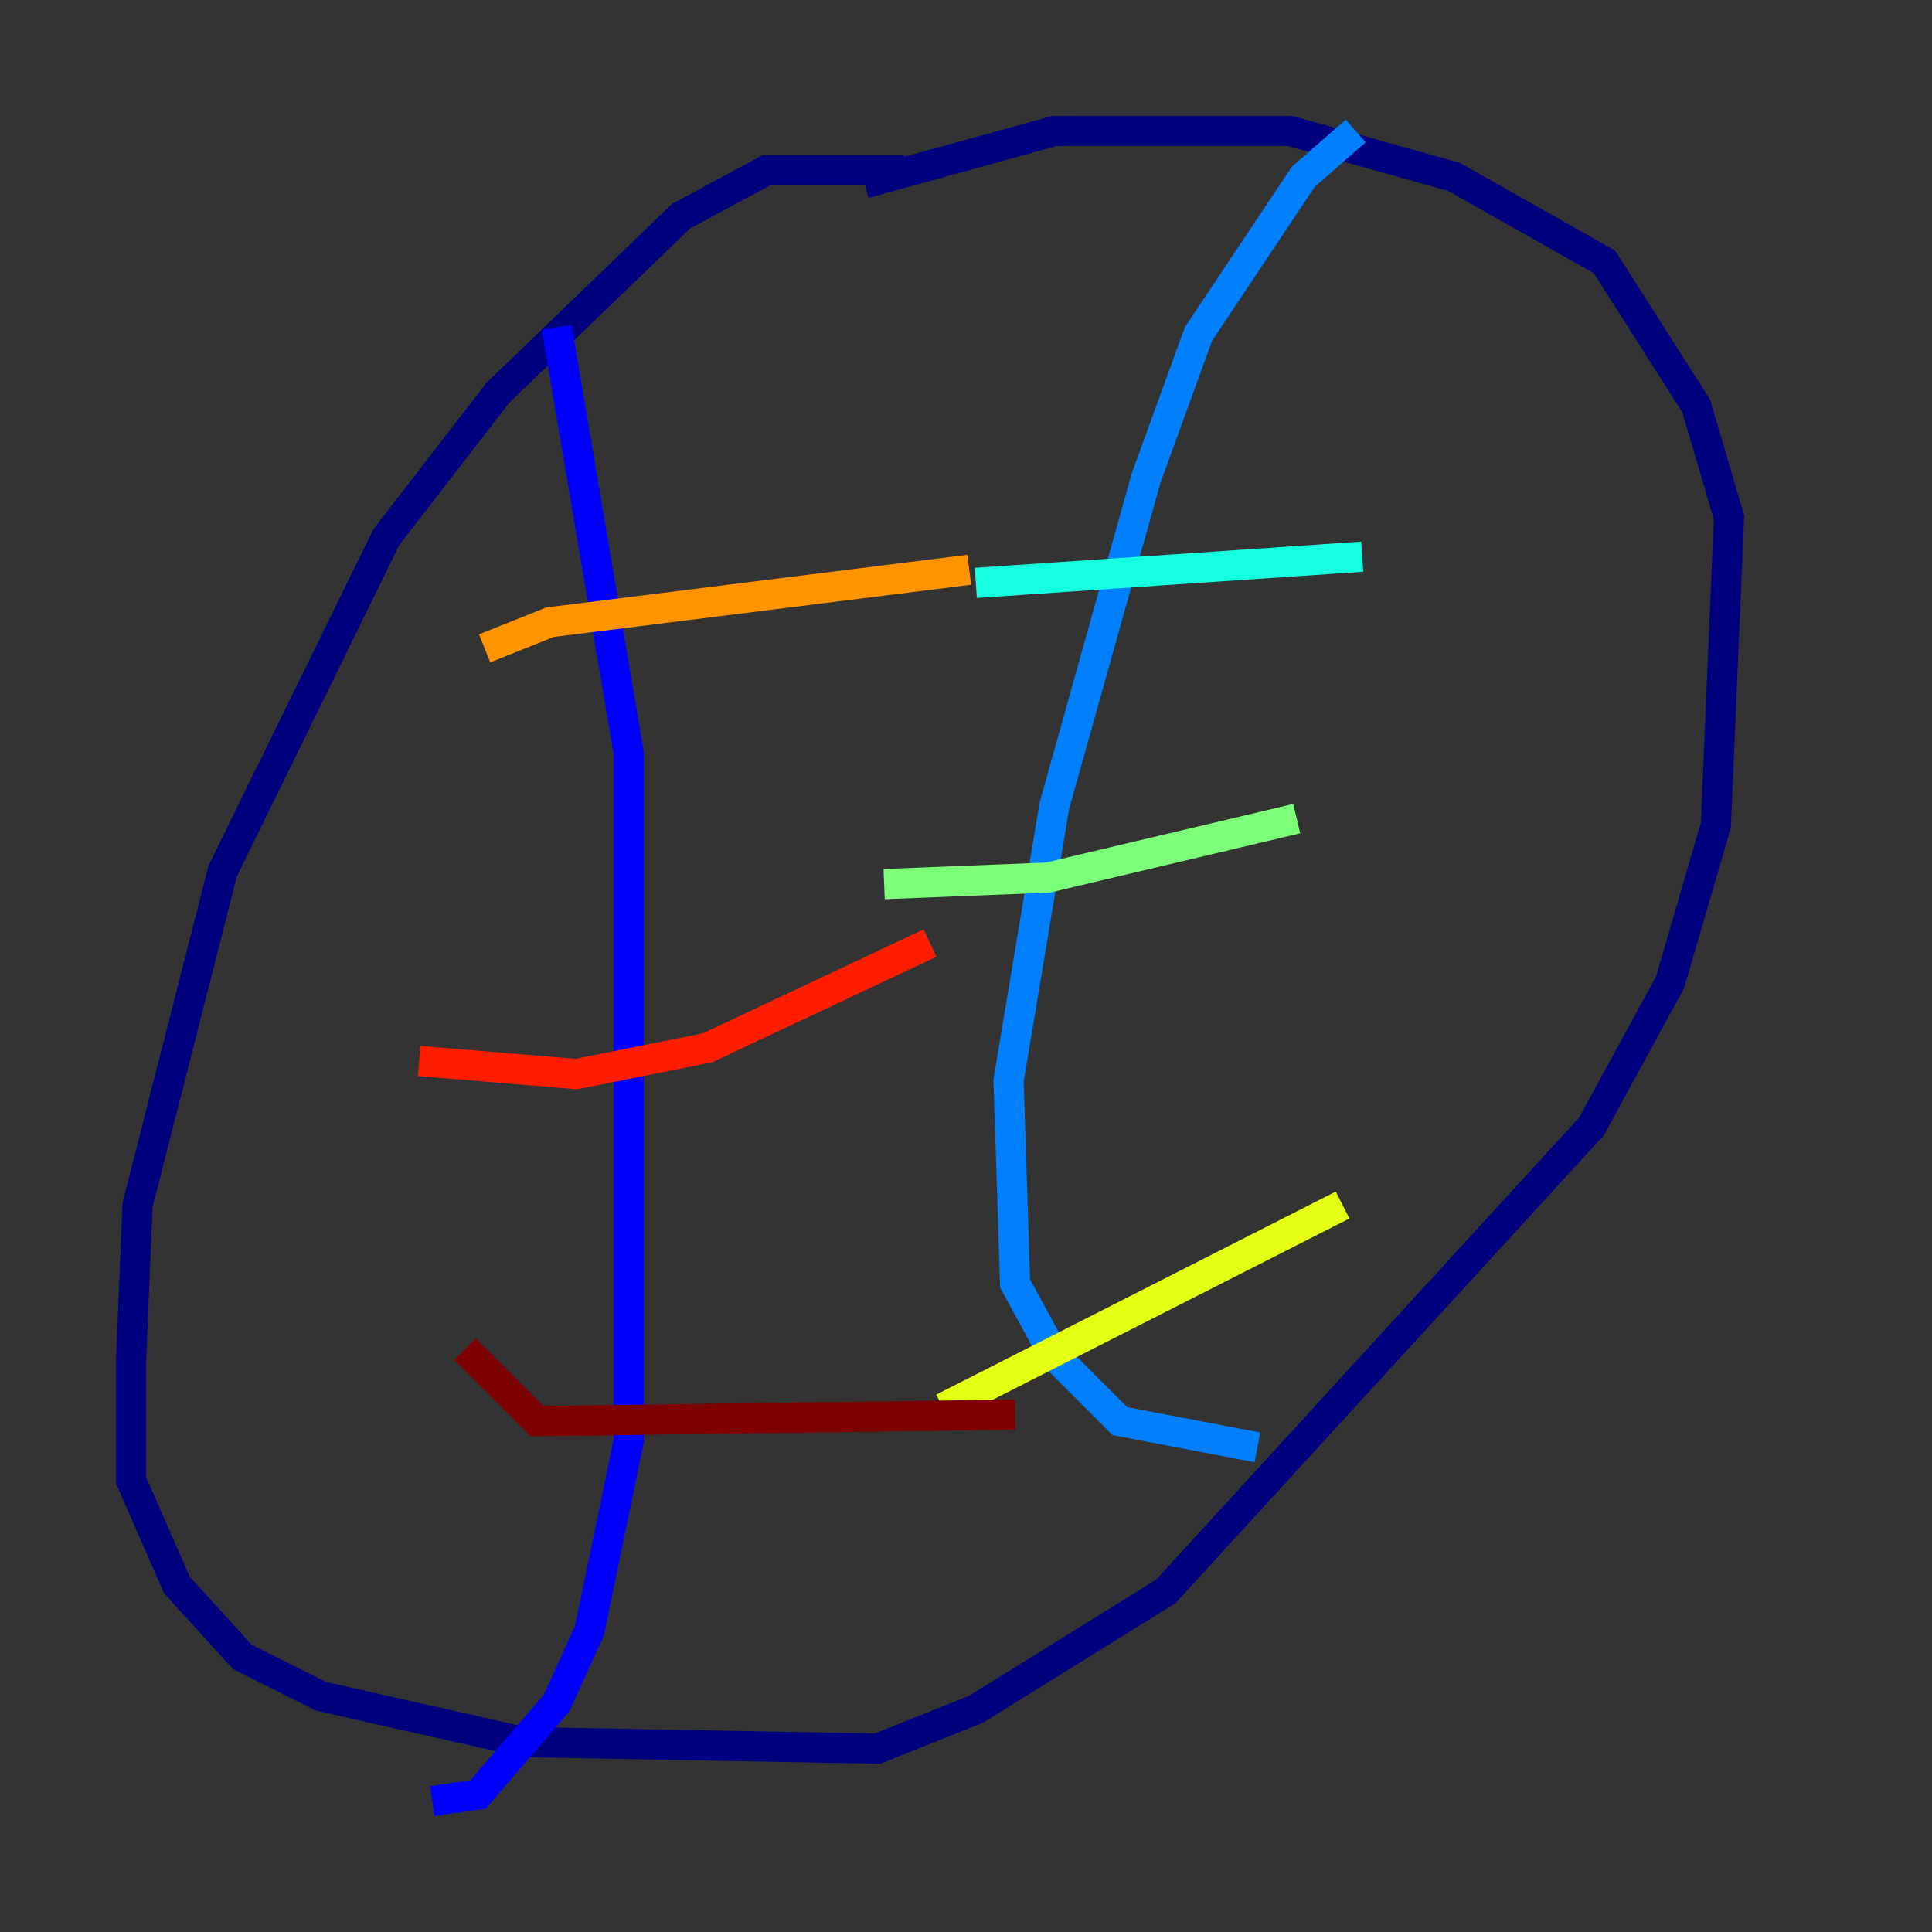 <?xml version="1.0" encoding="utf-8" ?>
<svg baseProfile="tiny" height="128" version="1.2" viewBox="0,0,128,128" width="128" xmlns="http://www.w3.org/2000/svg" xmlns:ev="http://www.w3.org/2001/xml-events" xmlns:xlink="http://www.w3.org/1999/xlink"><rect x="0" y="0" width="128" height="128" fill="#333333" stroke="none"/><defs /><polyline fill="none" points="59.878,11.281 50.766,11.281 45.125,14.319 32.976,26.034 25.6,35.58 14.752,57.709 9.112,79.837 8.678,90.251 8.678,98.061 11.715,105.003 16.054,109.776 21.261,112.38 34.712,115.417 58.142,115.851 64.651,113.248 77.234,105.437 105.437,74.63 110.644,65.085 113.681,54.671 114.549,34.278 112.38,26.902 106.305,17.356 96.325,11.715 85.478,8.678 69.858,8.678 57.275,12.149" stroke="#00007f" stroke-width="2" /><polyline fill="none" points="36.881,21.695 41.654,49.898 41.654,95.458 39.051,108.041 36.881,112.814 31.675,118.888 28.637,119.322" stroke="#0000ff" stroke-width="2" /><polyline fill="none" points="89.817,8.678 86.346,11.715 79.403,22.129 75.932,31.675 69.858,53.37 66.82,71.593 67.254,85.044 69.858,89.817 74.197,94.156 83.308,95.891" stroke="#0080ff" stroke-width="2" /><polyline fill="none" points="64.651,38.617 90.251,36.881" stroke="#15ffe1" stroke-width="2" /><polyline fill="none" points="58.576,58.576 69.424,58.142 85.912,54.237" stroke="#7cff79" stroke-width="2" /><polyline fill="none" points="62.481,93.288 88.949,79.837" stroke="#e4ff12" stroke-width="2" /><polyline fill="none" points="32.108,42.956 36.447,41.22 64.217,37.749" stroke="#ff9400" stroke-width="2" /><polyline fill="none" points="27.77,70.291 38.183,71.159 46.861,69.424 61.614,62.481" stroke="#ff1d00" stroke-width="2" /><polyline fill="none" points="30.807,89.383 35.58,94.156 67.254,93.722" stroke="#7f0000" stroke-width="2" /></svg>